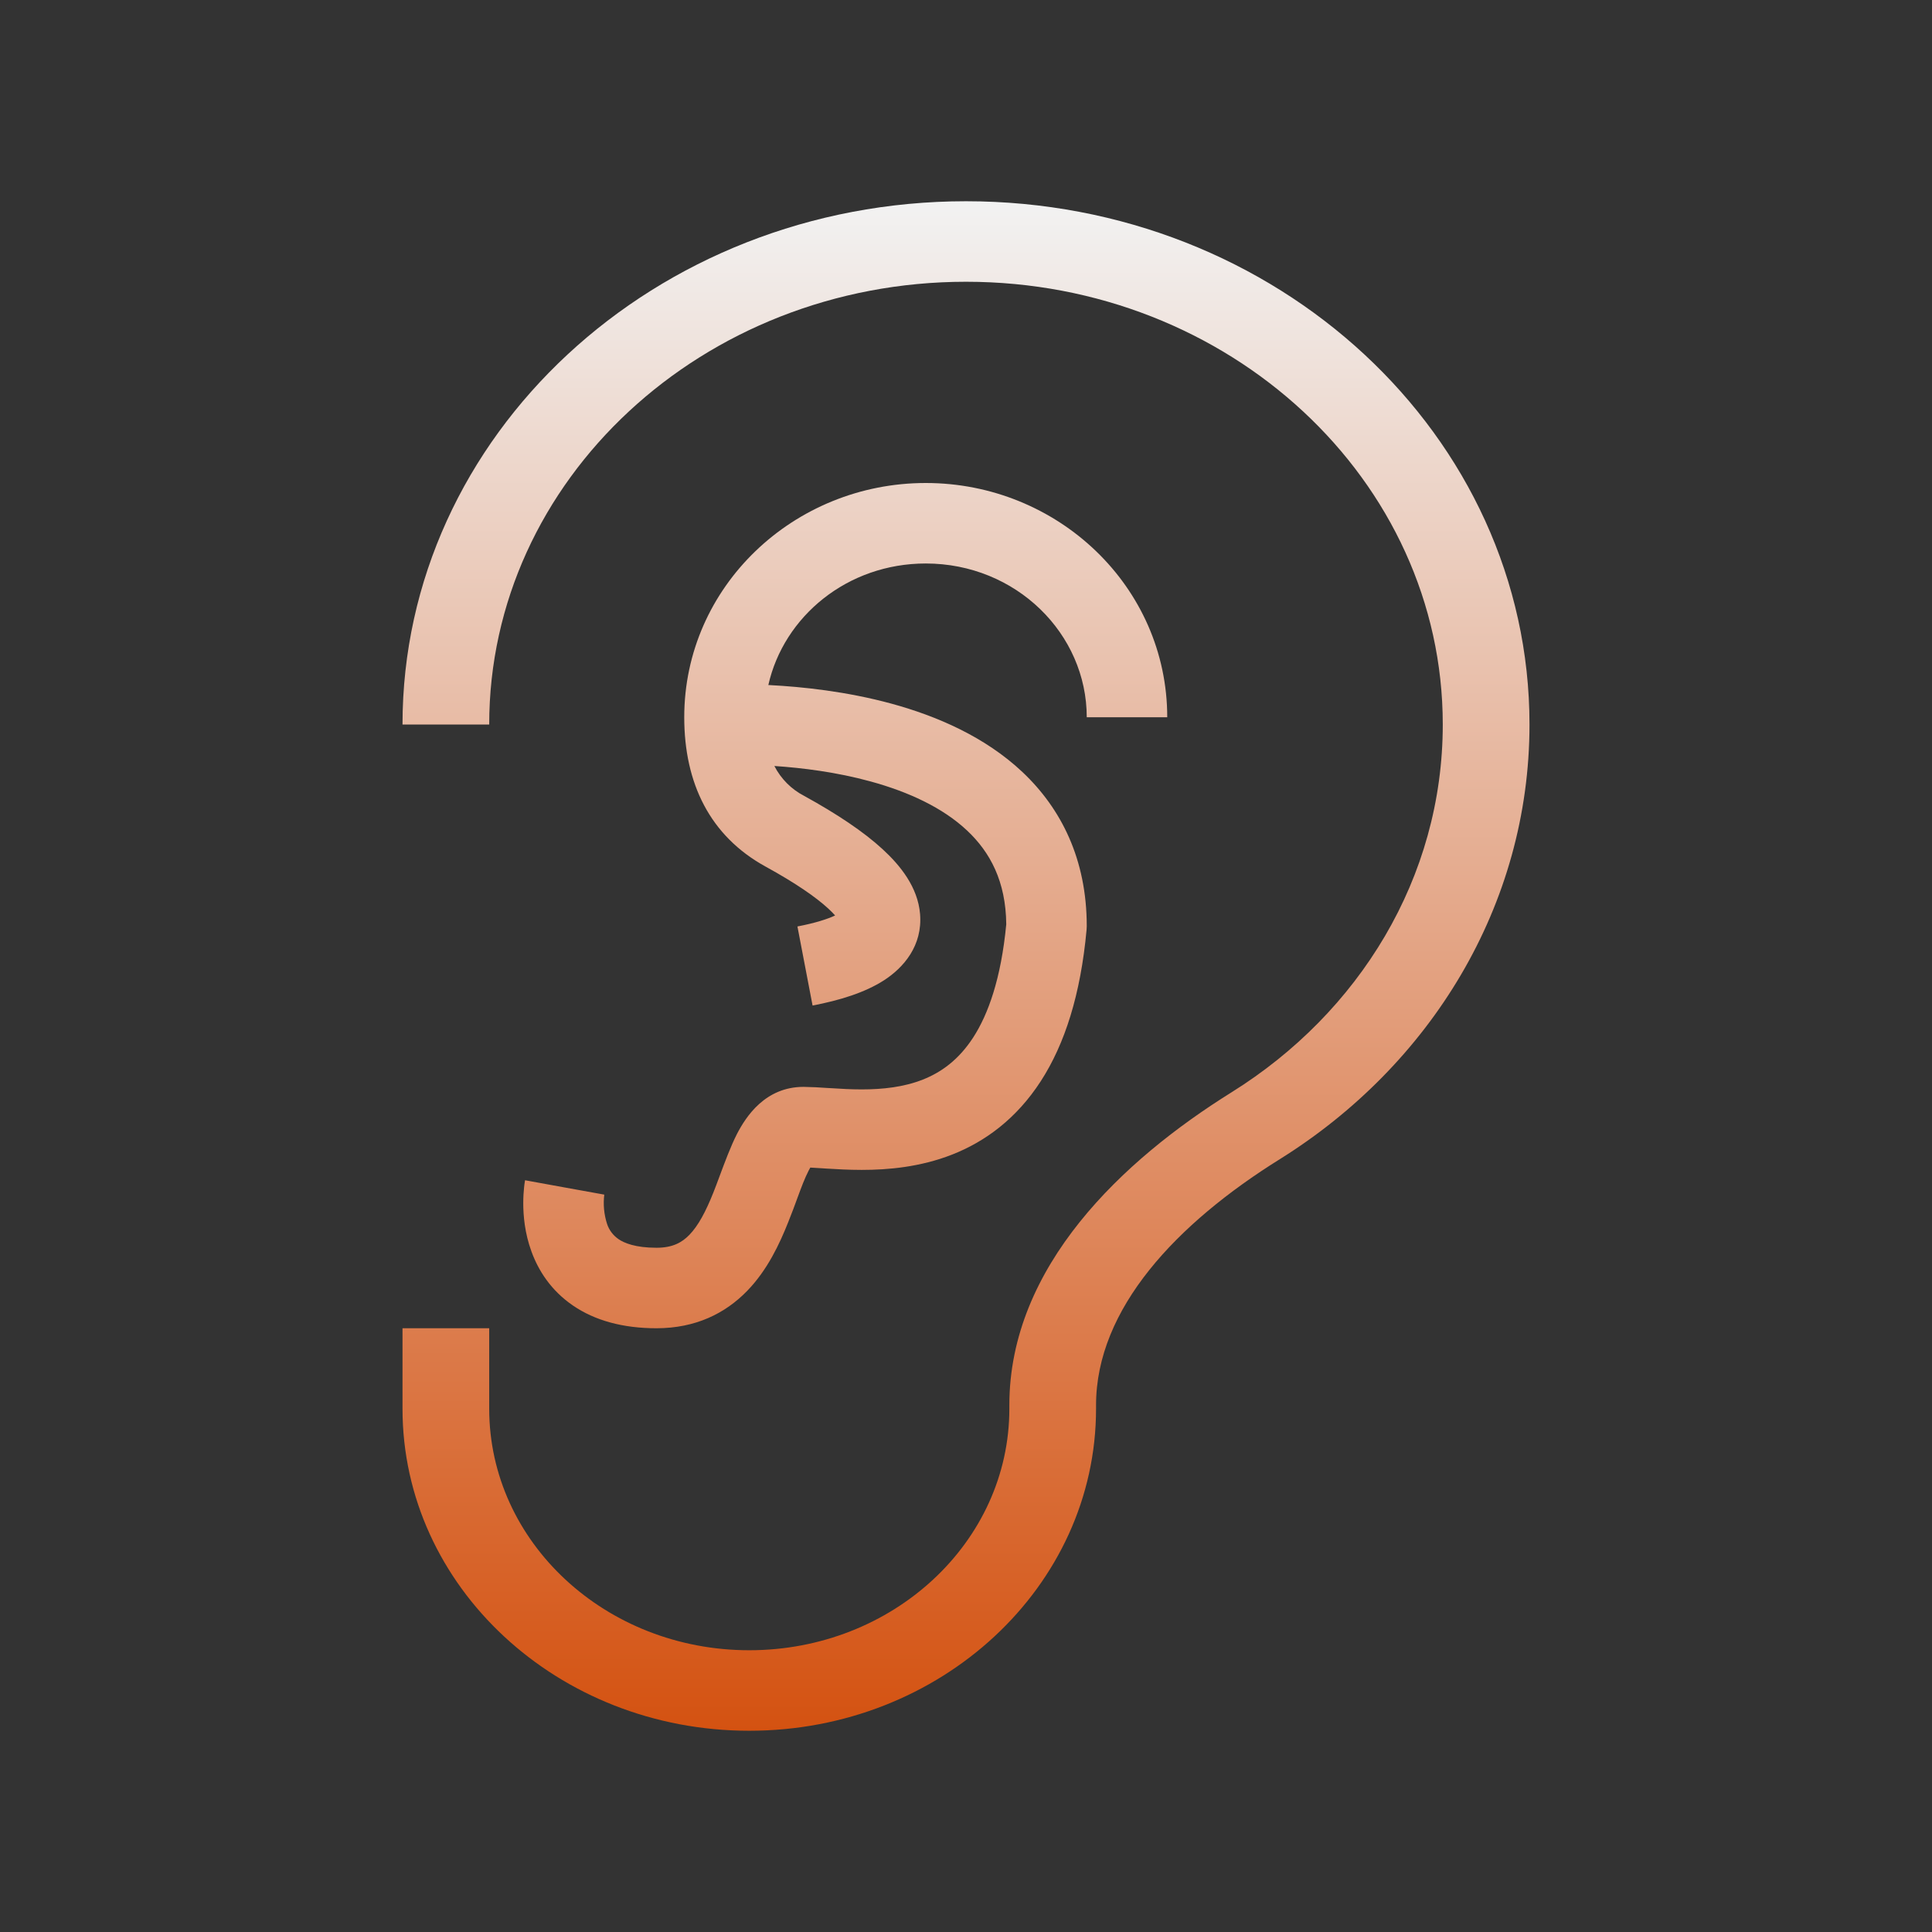 <svg width="80" height="80" viewBox="0 0 80 80" fill="none" xmlns="http://www.w3.org/2000/svg">
<rect x="0" y="0" width="80" height="80" fill="#333333" stroke="none"/>
<g clip-path="url(#clip0_22_44)">
<path fill-rule="evenodd" clip-rule="evenodd" d="M40 11.667C29.097 11.667 20.257 19.875 20.257 30H16.667C16.667 18.033 27.113 8.333 40 8.333C52.887 8.333 63.333 18.033 63.333 30C63.333 37.502 59.225 44.112 52.993 48C48.74 50.65 45.385 54.178 45.385 58.185V58.333C45.385 65.697 38.955 71.667 31.025 71.667C23.095 71.667 16.667 65.697 16.667 58.333V55H20.257V58.333C20.257 63.857 25.078 68.333 31.025 68.333C36.972 68.333 41.795 63.857 41.795 58.333V58.185C41.795 52.423 46.512 48.025 50.992 45.232C56.275 41.938 59.742 36.345 59.742 30C59.742 19.875 50.903 11.667 40 11.667ZM31.815 28.367C32.453 25.525 35.087 23.333 38.333 23.333C42.073 23.333 45 26.242 45 29.7H48.333C48.333 24.287 43.798 20 38.333 20C32.868 20 28.333 24.287 28.333 29.7C28.333 32.433 29.398 34.618 31.698 35.882C32.947 36.567 33.782 37.148 34.292 37.617C34.415 37.731 34.511 37.828 34.58 37.908C34.273 38.053 33.772 38.218 33.02 38.363L33.647 41.637C34.767 41.423 35.807 41.103 36.595 40.598C37.418 40.07 38.205 39.157 38.098 37.848C38.007 36.738 37.282 35.838 36.545 35.162C35.758 34.438 34.663 33.707 33.302 32.958C32.77 32.684 32.338 32.251 32.065 31.718C33.22 31.795 34.643 31.972 36.045 32.357C37.617 32.787 39.04 33.443 40.05 34.395C40.998 35.287 41.65 36.495 41.667 38.273C41.45 40.542 40.913 42.007 40.3 42.957C39.693 43.893 38.965 44.407 38.208 44.705C37.422 45.015 36.553 45.11 35.68 45.11C35.247 45.11 34.83 45.087 34.43 45.06L34.277 45.052C33.943 45.026 33.608 45.011 33.273 45.005C31.69 45.005 30.89 46.232 30.518 46.952C30.262 47.45 30.01 48.13 29.792 48.715C29.7 48.962 29.615 49.192 29.538 49.383C29.222 50.175 28.915 50.75 28.547 51.132C28.238 51.448 27.855 51.667 27.185 51.667C26.3 51.667 25.84 51.467 25.607 51.307C25.386 51.154 25.221 50.934 25.137 50.68C25.01 50.286 24.971 49.869 25.023 49.458L25.022 49.463V49.467C25.022 49.467 25.022 49.47 23.38 49.17L21.742 48.872V48.875L21.74 48.878L21.738 48.887L21.735 48.91C21.72 48.998 21.708 49.087 21.7 49.177C21.683 49.338 21.667 49.56 21.667 49.82C21.667 50.333 21.727 51.062 22.007 51.823C22.29 52.603 22.812 53.435 23.723 54.058C24.632 54.68 25.79 55 27.185 55C28.798 55 30.032 54.387 30.938 53.453C31.782 52.585 32.283 51.497 32.633 50.62C32.793 50.222 32.917 49.888 33.022 49.598C33.188 49.148 33.315 48.803 33.483 48.475C33.509 48.425 33.532 48.382 33.553 48.347L34.053 48.377L34.217 48.388C34.632 48.413 35.133 48.443 35.68 48.443C36.763 48.443 38.098 48.33 39.43 47.807C40.788 47.273 42.088 46.328 43.098 44.767C44.092 43.23 44.748 41.178 44.993 38.497C44.998 38.447 45 38.397 45 38.347C45 35.583 43.943 33.483 42.337 31.968C40.778 30.5 38.777 29.647 36.925 29.14C35.058 28.63 33.217 28.437 31.862 28.368L31.815 28.367Z" fill="url(#paint0_linear_22_44)"/>
</g>
<defs>
<linearGradient id="paint0_linear_22_44" x1="40" y1="8.333" x2="40" y2="71.667" gradientUnits="userSpaceOnUse">
<stop stop-color="#F2F2F2"/>
<stop offset="1" stop-color="#D45211"/>
</linearGradient>
<clipPath id="clip0_22_44">
<rect width="80" height="80" fill="white"/>
</clipPath>
</defs>
</svg>
